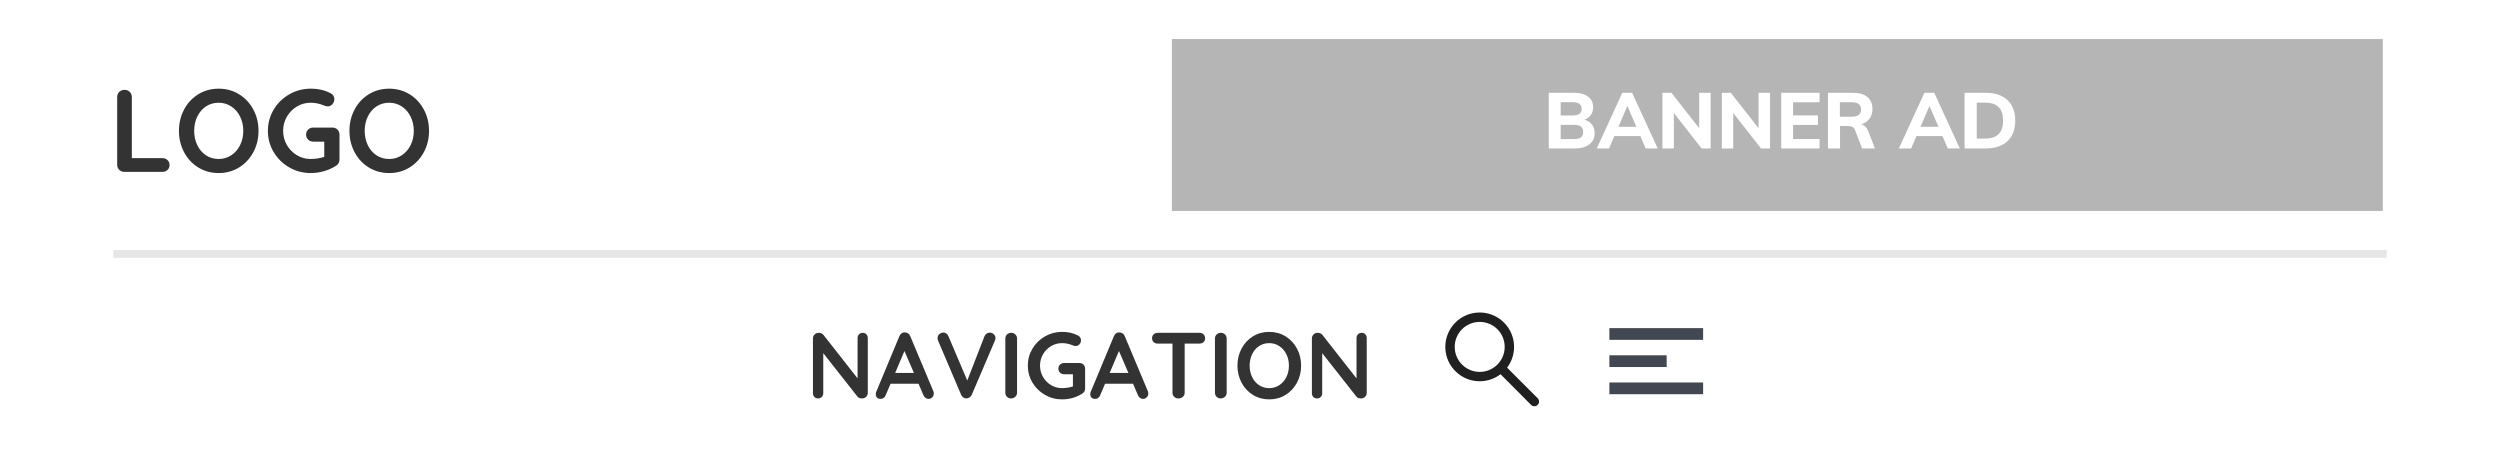 <?xml version="1.0" encoding="UTF-8"?>
<svg width="320px" height="60px" viewBox="0 0 320 60" version="1.1" xmlns="http://www.w3.org/2000/svg" xmlns:xlink="http://www.w3.org/1999/xlink">
    <!-- Generator: Sketch 53.2 (72643) - https://sketchapp.com -->
    <title>header_layout_8</title>
    <desc>Created with Sketch.</desc>
    <g id="header_layout_8" stroke="none" stroke-width="1" fill="none" fill-rule="evenodd">
        <rect fill="#FFFFFF" x="0" y="0" width="320" height="60"></rect>
        <path d="M20.79,20.245 C21.05,20.245 21.267,20.327 21.442,20.492 C21.618,20.658 21.705,20.87 21.705,21.13 C21.705,21.38 21.618,21.587 21.442,21.753 C21.267,21.918 21.05,22 20.79,22 L15.915,22 C15.655,22 15.438,21.913 15.262,21.738 C15.087,21.562 15,21.345 15,21.085 L15,12.415 C15,12.155 15.09,11.938 15.27,11.762 C15.45,11.587 15.68,11.5 15.96,11.5 C16.21,11.5 16.425,11.587 16.605,11.762 C16.785,11.938 16.875,12.155 16.875,12.415 L16.875,20.245 L20.79,20.245 Z M33.09,16.75 C33.09,17.74 32.87,18.647 32.43,19.473 C31.99,20.298 31.383,20.95 30.608,21.43 C29.832,21.91 28.96,22.15 27.99,22.15 C27.02,22.15 26.148,21.91 25.372,21.43 C24.597,20.95 23.993,20.298 23.558,19.473 C23.122,18.647 22.905,17.74 22.905,16.75 C22.905,15.76 23.122,14.853 23.558,14.027 C23.993,13.202 24.597,12.55 25.372,12.07 C26.148,11.59 27.02,11.35 27.99,11.35 C28.96,11.35 29.832,11.59 30.608,12.07 C31.383,12.55 31.99,13.202 32.43,14.027 C32.87,14.853 33.09,15.76 33.09,16.75 Z M31.14,16.75 C31.14,16.08 31.005,15.473 30.735,14.928 C30.465,14.382 30.09,13.95 29.61,13.63 C29.13,13.31 28.59,13.15 27.99,13.15 C27.38,13.15 26.838,13.307 26.363,13.623 C25.887,13.938 25.518,14.37 25.253,14.92 C24.987,15.47 24.855,16.08 24.855,16.75 C24.855,17.42 24.987,18.03 25.253,18.58 C25.518,19.13 25.887,19.562 26.363,19.878 C26.838,20.193 27.38,20.35 27.99,20.35 C28.59,20.35 29.13,20.19 29.61,19.87 C30.09,19.55 30.465,19.118 30.735,18.573 C31.005,18.027 31.14,17.42 31.14,16.75 Z M42.555,16.33 C42.815,16.33 43.03,16.417 43.2,16.593 C43.37,16.768 43.455,16.985 43.455,17.245 L43.455,20.425 C43.455,20.775 43.3,21.045 42.99,21.235 C42.01,21.845 40.935,22.15 39.765,22.15 C38.775,22.15 37.86,21.908 37.02,21.422 C36.18,20.937 35.515,20.283 35.025,19.457 C34.535,18.632 34.29,17.73 34.29,16.75 C34.29,15.77 34.535,14.868 35.025,14.043 C35.515,13.217 36.18,12.563 37.02,12.078 C37.86,11.592 38.775,11.35 39.765,11.35 C40.755,11.35 41.615,11.55 42.345,11.95 C42.495,12.03 42.607,12.135 42.682,12.265 C42.758,12.395 42.795,12.535 42.795,12.685 C42.795,12.935 42.713,13.152 42.547,13.338 C42.382,13.523 42.18,13.615 41.94,13.615 C41.79,13.615 41.625,13.575 41.445,13.495 C40.905,13.265 40.345,13.15 39.765,13.15 C39.125,13.15 38.535,13.312 37.995,13.637 C37.455,13.963 37.028,14.4 36.712,14.95 C36.397,15.5 36.24,16.1 36.24,16.75 C36.24,17.4 36.397,18 36.712,18.55 C37.028,19.1 37.455,19.537 37.995,19.863 C38.535,20.188 39.125,20.35 39.765,20.35 C40.045,20.35 40.345,20.325 40.665,20.275 C40.985,20.225 41.265,20.16 41.505,20.08 L41.505,18.13 L40.095,18.13 C39.835,18.13 39.618,18.045 39.443,17.875 C39.267,17.705 39.18,17.49 39.18,17.23 C39.18,16.97 39.267,16.755 39.443,16.585 C39.618,16.415 39.835,16.33 40.095,16.33 L42.555,16.33 Z M54.915,16.75 C54.915,17.74 54.695,18.647 54.255,19.473 C53.815,20.298 53.208,20.95 52.432,21.43 C51.657,21.91 50.785,22.15 49.815,22.15 C48.845,22.15 47.973,21.91 47.197,21.43 C46.422,20.95 45.818,20.298 45.383,19.473 C44.947,18.647 44.73,17.74 44.73,16.75 C44.73,15.76 44.947,14.853 45.383,14.027 C45.818,13.202 46.422,12.55 47.197,12.07 C47.973,11.59 48.845,11.35 49.815,11.35 C50.785,11.35 51.657,11.59 52.432,12.07 C53.208,12.55 53.815,13.202 54.255,14.027 C54.695,14.853 54.915,15.76 54.915,16.75 Z M52.965,16.75 C52.965,16.08 52.83,15.473 52.56,14.928 C52.29,14.382 51.915,13.95 51.435,13.63 C50.955,13.31 50.415,13.15 49.815,13.15 C49.205,13.15 48.663,13.307 48.188,13.623 C47.712,13.938 47.343,14.37 47.078,14.92 C46.812,15.47 46.68,16.08 46.68,16.75 C46.68,17.42 46.812,18.03 47.078,18.58 C47.343,19.13 47.712,19.562 48.188,19.878 C48.663,20.193 49.205,20.35 49.815,20.35 C50.415,20.35 50.955,20.19 51.435,19.87 C51.915,19.55 52.29,19.118 52.56,18.573 C52.83,18.027 52.965,17.42 52.965,16.75 Z" id="LOGO" fill="#333333" fill-rule="nonzero"></path>
        <path d="M15,32.5 L305,32.5" id="Line" stroke="#000000" opacity="0.1" stroke-linecap="square"></path>
        <g id="Group" transform="translate(103, 39)">
            <path d="M7.43,3.6 C7.622,3.6 7.778,3.664 7.898,3.792 C8.018,3.92 8.078,4.08 8.078,4.272 L8.078,11.268 C8.078,11.476 8.008,11.65 7.868,11.79 C7.728,11.93 7.554,12 7.346,12 C7.234,12 7.124,11.982 7.016,11.946 C6.908,11.91 6.83,11.86 6.782,11.796 L2.378,6.204 L2.378,11.328 C2.378,11.52 2.316,11.68 2.192,11.808 C2.068,11.936 1.906,12 1.706,12 C1.514,12 1.358,11.936 1.238,11.808 C1.118,11.68 1.058,11.52 1.058,11.328 L1.058,4.332 C1.058,4.124 1.128,3.95 1.268,3.81 C1.408,3.67 1.582,3.6 1.79,3.6 C1.91,3.6 2.028,3.624 2.144,3.672 C2.26,3.72 2.346,3.784 2.402,3.864 L6.77,9.432 L6.77,4.272 C6.77,4.08 6.832,3.92 6.956,3.792 C7.08,3.664 7.238,3.6 7.43,3.6 Z M16.466,11.064 C16.506,11.168 16.526,11.264 16.526,11.352 C16.526,11.56 16.458,11.73 16.322,11.862 C16.186,11.994 16.03,12.06 15.854,12.06 C15.71,12.06 15.58,12.016 15.464,11.928 C15.348,11.84 15.258,11.72 15.194,11.568 L14.57,10.116 L10.994,10.116 L10.37,11.58 C10.314,11.732 10.228,11.85 10.112,11.934 C9.996,12.018 9.87,12.06 9.734,12.06 C9.526,12.06 9.368,12.004 9.26,11.892 C9.152,11.78 9.098,11.628 9.098,11.436 C9.098,11.364 9.11,11.288 9.134,11.208 L12.122,4.032 C12.186,3.872 12.282,3.748 12.41,3.66 C12.538,3.572 12.682,3.536 12.842,3.552 C12.986,3.552 13.12,3.594 13.244,3.678 C13.368,3.762 13.458,3.88 13.514,4.032 L16.466,11.064 Z M11.582,8.736 L13.982,8.736 L12.77,5.928 L11.582,8.736 Z M23.678,3.576 C23.878,3.576 24.052,3.644 24.2,3.78 C24.348,3.916 24.422,4.08 24.422,4.272 C24.422,4.376 24.398,4.484 24.35,4.596 L21.386,11.532 C21.314,11.684 21.214,11.8 21.086,11.88 C20.958,11.96 20.822,12 20.678,12 C20.542,11.992 20.416,11.95 20.3,11.874 C20.184,11.798 20.094,11.688 20.03,11.544 L17.066,4.584 C17.026,4.504 17.006,4.404 17.006,4.284 C17.006,4.068 17.086,3.894 17.246,3.762 C17.406,3.63 17.57,3.564 17.738,3.564 C17.874,3.564 18.002,3.604 18.122,3.684 C18.242,3.764 18.334,3.88 18.398,4.032 L20.81,9.708 L23.018,4.032 C23.082,3.888 23.174,3.776 23.294,3.696 C23.414,3.616 23.542,3.576 23.678,3.576 Z M27.182,11.268 C27.182,11.476 27.106,11.65 26.954,11.79 C26.802,11.93 26.626,12 26.426,12 C26.21,12 26.032,11.93 25.892,11.79 C25.752,11.65 25.682,11.476 25.682,11.268 L25.682,4.332 C25.682,4.124 25.754,3.95 25.898,3.81 C26.042,3.67 26.226,3.6 26.45,3.6 C26.65,3.6 26.822,3.67 26.966,3.81 C27.11,3.95 27.182,4.124 27.182,4.332 L27.182,11.268 Z M35.174,7.464 C35.382,7.464 35.554,7.534 35.69,7.674 C35.826,7.814 35.894,7.988 35.894,8.196 L35.894,10.74 C35.894,11.02 35.77,11.236 35.522,11.388 C34.738,11.876 33.878,12.12 32.942,12.12 C32.15,12.12 31.418,11.926 30.746,11.538 C30.074,11.15 29.542,10.626 29.15,9.966 C28.758,9.306 28.562,8.584 28.562,7.8 C28.562,7.016 28.758,6.294 29.15,5.634 C29.542,4.974 30.074,4.45 30.746,4.062 C31.418,3.674 32.15,3.48 32.942,3.48 C33.734,3.48 34.422,3.64 35.006,3.96 C35.126,4.024 35.216,4.108 35.276,4.212 C35.336,4.316 35.366,4.428 35.366,4.548 C35.366,4.748 35.3,4.922 35.168,5.07 C35.036,5.218 34.874,5.292 34.682,5.292 C34.562,5.292 34.43,5.26 34.286,5.196 C33.854,5.012 33.406,4.92 32.942,4.92 C32.43,4.92 31.958,5.05 31.526,5.31 C31.094,5.57 30.752,5.92 30.5,6.36 C30.248,6.8 30.122,7.28 30.122,7.8 C30.122,8.32 30.248,8.8 30.5,9.24 C30.752,9.68 31.094,10.03 31.526,10.29 C31.958,10.55 32.43,10.68 32.942,10.68 C33.166,10.68 33.406,10.66 33.662,10.62 C33.918,10.58 34.142,10.528 34.334,10.464 L34.334,8.904 L33.206,8.904 C32.998,8.904 32.824,8.836 32.684,8.7 C32.544,8.564 32.474,8.392 32.474,8.184 C32.474,7.976 32.544,7.804 32.684,7.668 C32.824,7.532 32.998,7.464 33.206,7.464 L35.174,7.464 Z M43.922,11.064 C43.962,11.168 43.982,11.264 43.982,11.352 C43.982,11.56 43.914,11.73 43.778,11.862 C43.642,11.994 43.486,12.06 43.31,12.06 C43.166,12.06 43.036,12.016 42.92,11.928 C42.804,11.84 42.714,11.72 42.65,11.568 L42.026,10.116 L38.45,10.116 L37.826,11.58 C37.77,11.732 37.684,11.85 37.568,11.934 C37.452,12.018 37.326,12.06 37.19,12.06 C36.982,12.06 36.824,12.004 36.716,11.892 C36.608,11.78 36.554,11.628 36.554,11.436 C36.554,11.364 36.566,11.288 36.59,11.208 L39.578,4.032 C39.642,3.872 39.738,3.748 39.866,3.66 C39.994,3.572 40.138,3.536 40.298,3.552 C40.442,3.552 40.576,3.594 40.7,3.678 C40.824,3.762 40.914,3.88 40.97,4.032 L43.922,11.064 Z M39.038,8.736 L41.438,8.736 L40.226,5.928 L39.038,8.736 Z M50.522,3.6 C50.738,3.6 50.914,3.664 51.05,3.792 C51.186,3.92 51.254,4.088 51.254,4.296 C51.254,4.504 51.186,4.67 51.05,4.794 C50.914,4.918 50.738,4.98 50.522,4.98 L48.638,4.98 L48.638,11.268 C48.638,11.476 48.562,11.65 48.41,11.79 C48.258,11.93 48.07,12 47.846,12 C47.622,12 47.438,11.93 47.294,11.79 C47.15,11.65 47.078,11.476 47.078,11.268 L47.078,4.98 L45.194,4.98 C44.978,4.98 44.802,4.916 44.666,4.788 C44.53,4.66 44.462,4.492 44.462,4.284 C44.462,4.084 44.532,3.92 44.672,3.792 C44.812,3.664 44.986,3.6 45.194,3.6 L50.522,3.6 Z M54.014,11.268 C54.014,11.476 53.938,11.65 53.786,11.79 C53.634,11.93 53.458,12 53.258,12 C53.042,12 52.864,11.93 52.724,11.79 C52.584,11.65 52.514,11.476 52.514,11.268 L52.514,4.332 C52.514,4.124 52.586,3.95 52.73,3.81 C52.874,3.67 53.058,3.6 53.282,3.6 C53.482,3.6 53.654,3.67 53.798,3.81 C53.942,3.95 54.014,4.124 54.014,4.332 L54.014,11.268 Z M63.542,7.8 C63.542,8.592 63.366,9.318 63.014,9.978 C62.662,10.638 62.176,11.16 61.556,11.544 C60.936,11.928 60.238,12.12 59.462,12.12 C58.686,12.12 57.988,11.928 57.368,11.544 C56.748,11.16 56.264,10.638 55.916,9.978 C55.568,9.318 55.394,8.592 55.394,7.8 C55.394,7.008 55.568,6.282 55.916,5.622 C56.264,4.962 56.748,4.44 57.368,4.056 C57.988,3.672 58.686,3.48 59.462,3.48 C60.238,3.48 60.936,3.672 61.556,4.056 C62.176,4.44 62.662,4.962 63.014,5.622 C63.366,6.282 63.542,7.008 63.542,7.8 Z M61.982,7.8 C61.982,7.264 61.874,6.778 61.658,6.342 C61.442,5.906 61.142,5.56 60.758,5.304 C60.374,5.048 59.942,4.92 59.462,4.92 C58.974,4.92 58.54,5.046 58.16,5.298 C57.78,5.55 57.484,5.896 57.272,6.336 C57.06,6.776 56.954,7.264 56.954,7.8 C56.954,8.336 57.06,8.824 57.272,9.264 C57.484,9.704 57.78,10.05 58.16,10.302 C58.54,10.554 58.974,10.68 59.462,10.68 C59.942,10.68 60.374,10.552 60.758,10.296 C61.142,10.04 61.442,9.694 61.658,9.258 C61.874,8.822 61.982,8.336 61.982,7.8 Z M71.294,3.6 C71.486,3.6 71.642,3.664 71.762,3.792 C71.882,3.92 71.942,4.08 71.942,4.272 L71.942,11.268 C71.942,11.476 71.872,11.65 71.732,11.79 C71.592,11.93 71.418,12 71.21,12 C71.098,12 70.988,11.982 70.88,11.946 C70.772,11.91 70.694,11.86 70.646,11.796 L66.242,6.204 L66.242,11.328 C66.242,11.52 66.18,11.68 66.056,11.808 C65.932,11.936 65.77,12 65.57,12 C65.378,12 65.222,11.936 65.102,11.808 C64.982,11.68 64.922,11.52 64.922,11.328 L64.922,4.332 C64.922,4.124 64.992,3.95 65.132,3.81 C65.272,3.67 65.446,3.6 65.654,3.6 C65.774,3.6 65.892,3.624 66.008,3.672 C66.124,3.72 66.21,3.784 66.266,3.864 L70.634,9.432 L70.634,4.272 C70.634,4.08 70.696,3.92 70.82,3.792 C70.944,3.664 71.102,3.6 71.294,3.6 Z" id="NAVIGATION" fill="#333333" fill-rule="nonzero"></path>
            <path d="M103.514,4.5 L103,4.5 L103,3 L103.514,3 L114.486,3 L115,3 L115,4.5 L114.486,4.5 L103.514,4.5 Z M103.314,7.978 L103,7.978 L103,6.478 L103.314,6.478 L110.019,6.478 L110.333,6.478 L110.333,7.978 L110.019,7.978 L103.314,7.978 Z M103.514,11.457 L103,11.457 L103,9.957 L103.514,9.957 L114.486,9.957 L115,9.957 L115,11.457 L114.486,11.457 L103.514,11.457 Z" id="Combined-Shape" fill="#424851"></path>
            <g id="Orion_search" transform="translate(82, 1)" fill="#202020" fill-rule="nonzero">
                <path d="M7.909,7.059 C9.304,5.224 9.039,2.609 7.295,1.086 C5.551,-0.437 2.925,-0.348 1.288,1.29 C-0.349,2.927 -0.437,5.554 1.088,7.297 C2.612,9.04 5.226,9.304 7.068,7.901 L10.976,11.824 C11.21,12.059 11.59,12.059 11.824,11.824 C12.059,11.59 12.059,11.21 11.824,10.976 L7.909,7.059 Z M4.403,7.602 C2.636,7.602 1.204,6.169 1.204,4.403 C1.204,2.636 2.636,1.204 4.403,1.204 C6.169,1.204 7.601,2.636 7.601,4.403 C7.601,6.169 6.169,7.601 4.403,7.602 Z" id="Shape"></path>
            </g>
        </g>
        <rect id="Rectangle" fill="#B5B5B5" x="150" y="5" width="155" height="22"></rect>
        <path d="M202.815,15.32 C203.228,15.44 203.548,15.65 203.775,15.95 C204.002,16.25 204.115,16.617 204.115,17.05 C204.115,17.65 203.892,18.125 203.445,18.475 C202.998,18.825 202.392,19 201.625,19 L198.245,19 L198.245,11.88 L201.525,11.88 C202.265,11.88 202.85,12.045 203.28,12.375 C203.71,12.705 203.925,13.157 203.925,13.73 C203.925,14.103 203.827,14.43 203.63,14.71 C203.433,14.99 203.162,15.193 202.815,15.32 Z M199.765,14.78 L201.265,14.78 C201.665,14.78 201.963,14.712 202.16,14.575 C202.357,14.438 202.455,14.227 202.455,13.94 C202.455,13.647 202.357,13.43 202.16,13.29 C201.963,13.15 201.665,13.08 201.265,13.08 L199.765,13.08 L199.765,14.78 Z M201.445,17.8 C201.865,17.8 202.17,17.728 202.36,17.585 C202.55,17.442 202.645,17.213 202.645,16.9 C202.645,16.58 202.55,16.347 202.36,16.2 C202.17,16.053 201.865,15.98 201.445,15.98 L199.765,15.98 L199.765,17.8 L201.445,17.8 Z M210.645,19 L209.965,17.42 L206.635,17.42 L205.955,19 L204.385,19 L207.655,11.88 L208.915,11.88 L212.185,19 L210.645,19 Z M207.155,16.23 L209.455,16.23 L208.305,13.56 L207.155,16.23 Z M217.495,11.88 L218.965,11.88 L218.965,19 L217.805,19 L214.255,14.46 L214.255,19 L212.795,19 L212.795,11.88 L213.945,11.88 L217.495,16.41 L217.495,11.88 Z M225.095,11.88 L226.565,11.88 L226.565,19 L225.405,19 L221.855,14.46 L221.855,19 L220.395,19 L220.395,11.88 L221.545,11.88 L225.095,16.41 L225.095,11.88 Z M227.995,19 L227.995,11.88 L232.905,11.88 L232.905,13.09 L229.515,13.09 L229.515,14.77 L232.695,14.77 L232.695,15.99 L229.515,15.99 L229.515,17.79 L232.905,17.79 L232.905,19 L227.995,19 Z M239.995,19 L238.345,19 L237.435,16.63 C237.362,16.443 237.25,16.313 237.1,16.24 C236.95,16.167 236.762,16.13 236.535,16.13 L235.525,16.13 L235.525,19 L233.985,19 L233.985,11.88 L237.155,11.88 C237.982,11.88 238.608,12.06 239.035,12.42 C239.462,12.78 239.675,13.297 239.675,13.97 C239.675,14.443 239.55,14.85 239.3,15.19 C239.05,15.53 238.692,15.773 238.225,15.92 C238.645,16.007 238.948,16.297 239.135,16.79 L239.995,19 Z M236.925,14.94 C237.372,14.94 237.698,14.865 237.905,14.715 C238.112,14.565 238.215,14.33 238.215,14.01 C238.215,13.69 238.112,13.455 237.905,13.305 C237.698,13.155 237.372,13.08 236.925,13.08 L235.505,13.08 L235.505,14.94 L236.925,14.94 Z M249.315,19 L248.635,17.42 L245.305,17.42 L244.625,19 L243.055,19 L246.325,11.88 L247.585,11.88 L250.855,19 L249.315,19 Z M245.825,16.23 L248.125,16.23 L246.975,13.56 L245.825,16.23 Z M251.465,11.88 L254.215,11.88 C254.995,11.88 255.665,12.02 256.225,12.3 C256.785,12.58 257.213,12.987 257.51,13.52 C257.807,14.053 257.955,14.69 257.955,15.43 C257.955,16.177 257.808,16.817 257.515,17.35 C257.222,17.883 256.795,18.292 256.235,18.575 C255.675,18.858 255.002,19 254.215,19 L251.465,19 L251.465,11.88 Z M254.115,17.74 C255.635,17.74 256.395,16.97 256.395,15.43 C256.395,13.903 255.635,13.14 254.115,13.14 L253.025,13.14 L253.025,17.74 L254.115,17.74 Z" id="BANNERAD" fill="#FFFFFF" fill-rule="nonzero"></path>
    </g>
</svg>